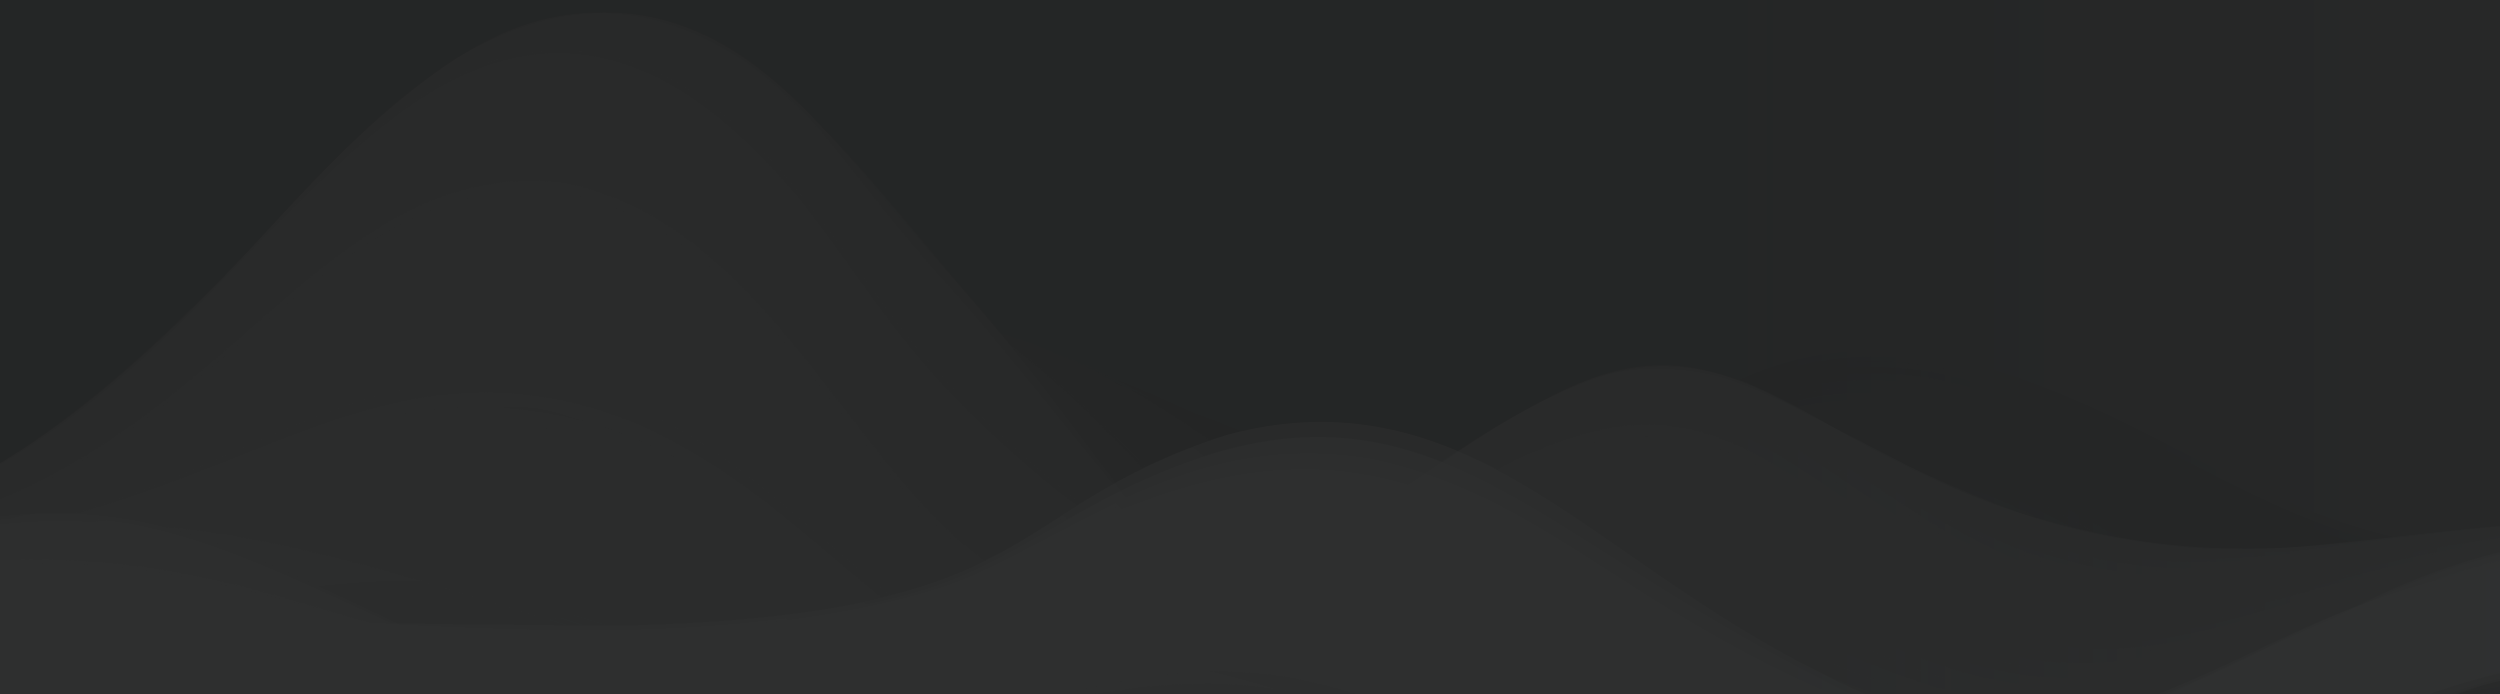 <svg width="850" height="236" viewBox="0 0 850 236" fill="none" xmlns="http://www.w3.org/2000/svg">
<g clip-path="url(#clip0_3849_10103)">
<path opacity="0.9" d="M881.875 -5.605H-5.903V261.075H881.875V-5.605Z" fill="url(#paint0_linear_3849_10103)"/>
<g opacity="0.5">
<path opacity="0.5" d="M-184.426 217.515C-102.271 219.327 -58.437 237.629 -0.106 237.18C35.493 236.065 47.464 229.882 114.467 211.043C164.853 197.025 188.251 192.948 224.058 184.493C322.54 160.563 315.468 129.712 383.468 150.958C443.499 171.195 486.513 201.633 552.842 170.245C602.585 144.633 622.619 114.36 717.235 160.669C753.389 178.682 777.313 192.458 811.88 200.11C844.9 206.359 859.799 201.591 901.549 203.173C952.815 205.881 971.633 216.082 1011.15 217.533" stroke="#303030" stroke-width="35" stroke-linecap="round" stroke-linejoin="round"/>
<path opacity="0.5" d="M-184.426 217.515C-126.408 218.908 -91.646 227.764 -44.95 233.445C41.774 243.08 46.827 221.51 184.208 190.287C310.256 162.15 292.524 153.117 328.673 143.677C369.833 136.196 402.322 161.412 453.221 178.54C561.596 212.235 570.262 125.741 657.457 140.326C705.636 150.444 739.73 179.944 791.964 197.556C827.741 208.583 843.708 205.544 881.633 204.435C947.089 203.173 965.216 215.84 1011.15 217.515" stroke="#313131" stroke-width="35" stroke-linecap="round" stroke-linejoin="round"/>
<path opacity="0.5" d="M-184.426 217.515C-127.435 219.002 -90.531 227.876 -44.95 232.714C42.713 241.05 50.764 217.439 184.208 187.03C230.692 176.575 255.041 172.445 288.811 157.825C310.35 148.025 313.603 145.116 328.673 141.488C395.374 130.868 451.45 212.453 537.897 182.039C583.277 163.837 601.369 130.03 662.445 143.299C708.912 155.294 742.015 183.608 791.97 200.329C827.617 211.185 843.678 207.851 881.639 206.058C945.743 203.656 966.592 215.893 1011.16 217.504" stroke="#323232" stroke-width="35" stroke-linecap="round" stroke-linejoin="round"/>
<path opacity="0.5" d="M-184.426 217.516C-127.996 219.126 -91.316 227.805 -44.95 231.988C42.866 238.874 53.845 213.964 179.226 184.83C224.601 174.487 246.896 171.224 278.853 159.3C300.215 150.828 303.055 147.931 318.709 142.096C386.727 121.54 441.445 210.105 527.933 188.039C578.773 172.44 593.147 135.393 652.481 143.329C698.771 151.695 731.679 180.145 782 199.721C817.151 212.412 833.785 211.338 871.669 208.412C944.864 203.072 963.221 215.799 1011.15 217.516" stroke="#333333" stroke-width="35" stroke-linecap="round" stroke-linejoin="round"/>
<path opacity="0.5" d="M-184.426 217.515C-129.406 219.285 -90.979 227.923 -44.95 231.251C43.917 236.561 58.562 209.161 179.226 181.059C224.436 170.787 246.181 168.191 278.853 156.651C300.027 148.698 303.244 145.748 318.709 140.367C386.727 121.617 441.239 213.114 527.933 190.653C578.697 174.805 592.999 137.234 652.481 145.701C700.624 154.828 734.742 185.939 786.982 204.541C820.463 215.445 836.866 213.657 871.669 210.323C944.35 203.709 963.038 215.852 1011.15 217.515" stroke="#353535" stroke-width="35" stroke-linecap="round" stroke-linejoin="round"/>
<path opacity="0.5" d="M-184.426 217.515C-129.324 219.456 -86.883 228.796 -39.968 230.725C46.242 233.05 68.248 202.37 184.208 176.156C228.367 166.421 250.024 164.232 283.835 152.261C306.083 143.866 308.515 141.205 323.685 137.423C390.841 126.39 445.872 219.28 532.915 191.703C581.27 173.779 596.93 137.057 657.463 149.075C705.654 160.799 740.138 192.606 791.97 209.173C825.338 218.731 841.465 215.545 876.657 211.71C944.74 204.765 962.938 215.916 1011.16 217.527" stroke="#363636" stroke-width="35" stroke-linecap="round" stroke-linejoin="round"/>
<path opacity="0.5" d="M-184.426 217.515C-130.445 219.598 -87.697 228.826 -39.968 229.905C47.069 230.548 72.185 197.656 184.208 172.392C225.716 163.33 246.335 161.56 278.853 151.406C300.882 144.072 303.214 141.582 318.709 136.963C385.534 122.071 438.411 215.114 522.945 197.219C576.4 182.941 588.655 143.258 647.494 149.659C695.489 157.329 729.79 189.189 781.994 208.878C812.512 219.445 829.647 219.574 861.682 215.474C948.317 204.081 951.404 215.598 1011.13 217.521" stroke="#373737" stroke-width="35" stroke-linecap="round" stroke-linejoin="round"/>
<path opacity="0.5" d="M-184.426 217.515C-128.421 219.875 -85.885 229.622 -34.98 229.015C48.238 226.619 81.671 190.794 189.184 167.56C231.011 158.875 250.426 157.648 283.835 147.246C306.596 139.659 308.686 137.246 323.685 134.296C390.711 126.956 445.66 225.421 532.915 196.865C580.987 178.457 596.606 140.727 657.463 153.902C703.977 166.073 737.068 196.582 786.988 213.621C820.173 223.834 836.719 221.291 871.675 216.07C942.981 205.704 961.875 215.981 1011.16 217.515" stroke="#383838" stroke-width="35" stroke-linecap="round" stroke-linejoin="round"/>
<path opacity="0.5" d="M-184.426 217.515C-130.918 219.952 -85.85 229.717 -34.98 228.1C49.707 223.94 84.487 186.098 189.184 163.684C227.452 155.872 246.819 154.781 278.853 146.19C301.473 139.7 303.208 137.5 318.709 133.694C386.591 122.26 440.548 225.144 527.933 201.072C578.897 184.115 592.444 144.639 652.481 155.253C698.854 165.707 731.862 196.464 782 214.949C812.582 225.221 829.866 224.796 861.688 219.622C946.215 205.527 949.167 215.669 1011.15 217.515" stroke="#3A3A3A" stroke-width="35" stroke-linecap="round" stroke-linejoin="round"/>
<path opacity="0.5" d="M-184.426 217.516C-128.905 220.306 -83.577 230.69 -30.004 226.885C52.322 219.48 93.423 178.646 194.202 158.504C231.135 151.495 250.791 150.834 283.865 142.444C306.886 136.154 308.804 133.936 323.714 131.942C390.776 128.909 445.17 231.652 532.944 201.833C580.975 182.794 596.376 144.692 657.493 159.035C705.724 172.54 740.273 205.828 791.999 220.985C825.208 229.475 841.966 225.079 876.687 218.861C942.095 207.562 963.269 216.17 1011.19 217.516" stroke="#3B3B3B" stroke-width="35" stroke-linecap="round" stroke-linejoin="round"/>
<path opacity="0.5" d="M-184.426 217.516C-132.747 220.365 -91.753 229.616 -39.968 226.737C46.213 220.377 90.395 177.23 184.208 156.356C223.633 148.096 242.162 148.686 278.853 141.223C301.963 136.16 303.332 134.231 318.709 131.517C385.357 124.927 437.65 227.044 522.945 207.421C576.153 192.081 588.265 150.987 647.494 159.507C695.507 168.894 729.796 202.299 781.994 220.831C812.783 230.696 830.196 229.634 861.682 223.522C944.108 207.149 947.573 215.852 1011.13 217.516" stroke="#3C3C3C" stroke-width="35" stroke-linecap="round" stroke-linejoin="round"/>
<path opacity="0.5" d="M-184.426 217.515C-120.139 221.368 -67.982 235.558 -0.106 219.356C63.644 202.795 106.929 170.433 179.226 153.276C215.605 145.211 233.78 145.471 268.889 140.385C314.701 133.216 318.963 124.455 348.577 135.01C405.131 158.846 449.615 223.168 517.951 211.12C582.073 195.992 593.566 134.243 682.343 173.743C744.458 203.108 780.005 240.738 851.718 227.557C882.412 221.427 900.77 215.952 936.405 214.648C967.932 214.017 977.689 216.737 1011.13 217.557" stroke="#3D3D3D" stroke-width="35" stroke-linecap="round" stroke-linejoin="round"/>
<path opacity="0.5" d="M-184.426 217.516C-133.851 220.79 -93.14 230.324 -39.968 225.215C12.65 219.12 47.476 200.813 99.521 177.425C201.586 131.995 217.152 148.922 308.745 130.727C381.91 118.59 430.313 229.546 517.969 213.58C571.684 200.6 582.746 160.533 637.53 163.283C683.241 168.215 716.627 199.119 767.048 221.103C846.045 253.24 859.509 210.483 971.284 215.633C991.354 216.719 991.702 217.061 1011.14 217.504" stroke="#3F3F3F" stroke-width="35" stroke-linecap="round" stroke-linejoin="round"/>
<path opacity="0.5" d="M-184.426 217.515C-136.277 220.873 -96.77 230.059 -44.95 225.062C6.995 219.02 45.717 199.432 94.533 176.357C203.339 125.529 222.818 144.066 303.763 130.172C353.848 122.083 370.464 151.53 433.282 193.815C457.749 209.539 481.041 221.097 512.969 217.02C567.995 206.654 579.033 165.578 632.53 165.477C678.147 168.168 711.367 198.665 762.049 221.893C843.808 257.122 857.951 213.167 966.285 215.722C988.084 216.477 986.655 217.002 1011.15 217.492" stroke="#404040" stroke-width="35" stroke-linecap="round" stroke-linejoin="round"/>
<path opacity="0.5" d="M-184.426 217.515C-138.385 221.002 -100.447 229.905 -49.926 225.103C34.065 215.386 89.262 167.283 164.274 144.308C218.367 128.892 247.84 135.594 298.787 129.558C315.999 127.369 322.87 126.443 338.631 131.358C394.967 153.371 439.019 225.333 508.005 220.141C563.591 212.548 575.887 170.829 627.566 167.885C674.788 168.203 709.461 200.789 762.066 224.525C843.59 259.057 858.612 214.601 966.303 216.005C987.074 216.512 986.732 217.049 1011.16 217.515" stroke="#414141" stroke-width="35" stroke-linecap="round" stroke-linejoin="round"/>
<path opacity="0.5" d="M-184.426 217.515C-83.489 225.74 -53.385 243.115 64.671 185.03C104.373 165.153 128.214 151.3 164.298 139.942C219.454 123.847 247.875 132.272 303.787 127.641C354.686 123.859 369.673 154.846 433.305 198.984C457.43 214.914 480.722 226.572 512.993 221.87C567.918 210.494 578.98 169.507 632.554 170.327C679.988 173.932 714.531 207.356 767.054 229.227C845.715 259.517 861.251 214.807 971.29 216.359C991.047 216.837 988.408 217.126 1011.15 217.539" stroke="#424242" stroke-width="35" stroke-linecap="round" stroke-linejoin="round"/>
<path opacity="0.5" d="M-184.426 217.516C-127.335 222.507 -78.672 236.484 -10.082 214.843C100.336 177.673 128.179 123.257 248.967 125.835C323.762 127.759 319.73 122.885 343.619 134.019C399.76 164.209 443.895 234.991 512.987 224.289C578.962 210.04 588.224 148.438 672.397 183.136C732.535 209.84 773.264 252.52 841.772 239.068C871.876 232.248 891.945 223.303 931.441 218.46C962.295 215.244 976.662 216.985 1011.13 217.516" stroke="#444444" stroke-width="35" stroke-linecap="round" stroke-linejoin="round"/>
<path opacity="0.5" d="M-184.426 217.515C-139.848 221.675 -104.296 230.749 -54.913 224.519C28.806 212.028 95.979 153.872 164.274 131.204C215.091 115.699 246.016 123.422 293.799 125.003C314.606 125.34 318.709 124.573 333.655 129.723C389.967 153.913 433.412 230.731 503.023 228.035C558.173 222.442 573.266 179.986 622.584 175.165C667.699 173.755 701.049 203.314 752.103 227.976C839.853 268.226 855.348 220.436 961.332 216.943C980.363 216.583 983.662 217.138 1011.15 217.533" stroke="#454545" stroke-width="35" stroke-linecap="round" stroke-linejoin="round"/>
<path opacity="0.5" d="M-184.426 217.515C-139.896 221.935 -104.479 231.28 -54.896 224.2C28.611 210.264 96.871 149.86 164.274 126.85C211.32 112.136 240.308 118.272 288.823 122.927C311.655 124.744 313.721 123.399 328.685 127.859C384.631 149.418 428.182 229.652 498.053 230.743C556.166 227.964 571.401 182.033 622.601 177.443C667.693 176.398 701.061 206.123 752.12 230.466C839.481 269.925 855.927 221.793 961.35 217.244C978.876 216.743 981.473 217.12 1011.16 217.504" stroke="#474747" stroke-width="35" stroke-linecap="round" stroke-linejoin="round"/>
<path opacity="0.5" d="M-184.426 217.515C-78.861 228.655 -56.767 242 64.671 174.569C156.524 122.407 175.543 103.25 278.853 119.634C337.362 128.732 322.28 114.283 408.378 189.697C520.82 285.867 549.667 194.907 612.614 180.764C659.01 173.684 693.352 203.727 747.115 230.118C837.386 272.38 852.875 224.595 956.345 217.728C975.18 216.772 981.378 217.138 1011.14 217.498" stroke="#484848" stroke-width="35" stroke-linecap="round" stroke-linejoin="round"/>
<path opacity="0.5" d="M-184.426 217.515C-139.465 222.53 -104.585 232.33 -54.913 223.746C26.545 207.503 103.139 140.556 164.274 118.289C210.948 102.778 240.922 109.941 288.823 119.333C311.478 123.41 313.615 122.207 328.685 128.024C386.178 155.04 430.354 240.455 503.035 235.227C560.109 227.481 574.087 182.227 627.583 181.685C674.682 184.145 709.337 217.209 762.084 238.602C843.879 269.282 861.387 220.613 971.308 217.362C983.155 217.161 983.604 217.232 1011.16 217.515" stroke="#494949" stroke-width="35" stroke-linecap="round" stroke-linejoin="round"/>
<path opacity="0.5" d="M-184.426 217.515C-89.775 228.666 -62.729 246.425 69.623 166.775C132.435 128.331 169.823 96.453 243.98 107.551C263.677 110.867 270.678 113.062 288.811 117.528C313.367 123.18 316.643 121.935 333.672 130.65C389.194 163.542 432.886 243.481 503.041 237.581C573.603 227.138 581.512 159.642 667.433 193.331C701.634 207.869 721.331 223.286 757.102 238.49C828.632 266.851 849.776 236.472 926.477 222.011C958.511 216.566 978.037 217.226 1011.16 217.498" stroke="#4A4A4A" stroke-width="35" stroke-linecap="round" stroke-linejoin="round"/>
<path opacity="0.5" d="M-184.426 217.515C-140.746 222.932 -107.619 232.602 -59.878 224.3C32.572 205.532 108.298 124.708 179.226 105.02C229.4 93.008 261.623 109.227 308.745 120.921C383.752 141.394 427.414 262.408 517.969 236.59C572.209 217.905 583.832 177.431 642.517 187.821C688.311 198.264 721.969 229.581 772.036 245.729C847.757 267.471 868.724 219.527 981.26 217.409C990.64 217.327 990.905 217.344 1011.15 217.474" stroke="#4C4C4C" stroke-width="35" stroke-linecap="round" stroke-linejoin="round"/>
<path opacity="0.5" d="M-184.426 217.516C-90.342 229.729 -60.574 249.181 84.569 152.114C147.924 109.451 183.358 83.438 258.925 104.029C277.425 109.475 280.223 111.38 298.787 117.151C320.704 123.641 326.406 125.517 343.618 138.296C401.761 185.101 444.556 260.515 517.969 238.679C580.438 216.389 590.307 162.775 677.379 202.217C711.444 218.454 733.155 233.947 767.048 245.688C834.859 266.893 855.466 234.643 936.423 221.203C964.756 217.02 982.317 217.374 1011.15 217.516" stroke="#4D4D4D" stroke-width="35" stroke-linecap="round" stroke-linejoin="round"/>
<path opacity="0.5" d="M-184.426 217.516C-129.406 224.95 -86.44 239.847 -20.04 210.725C83.524 162.699 117.005 114.879 179.226 96.625C229.748 83.963 265.112 103.823 298.787 115.929C320.509 123.399 326.241 125.458 343.619 139.04C399.907 186.44 442.118 259.777 512.987 242.071C566.507 225.439 578.791 186.399 632.548 190.228C677.916 196.034 711.338 226.283 762.066 244.892C841.949 271.713 861.823 225.162 966.303 218.159C983.202 217.274 992.033 217.433 1011.16 217.516" stroke="#4E4E4E" stroke-width="35" stroke-linecap="round" stroke-linejoin="round"/>
<path opacity="0.5" d="M-184.426 217.515C-129.43 225.227 -86.552 240.36 -20.04 210.058C81.405 161.265 115.334 114.478 174.238 94.052C222.535 79.461 253.867 95.539 293.799 112.69C315.504 121.54 320.84 122.266 338.631 135.7C394.754 181.72 436.912 259.565 508.005 245.298C562.151 231.026 575.155 190.954 627.566 191.673C674.463 195.107 709.266 227.032 762.066 245.835C841.754 271.754 861.953 225.569 966.303 218.259C982.83 217.338 991.891 217.439 1011.16 217.527" stroke="#4F4F4F" stroke-width="35" stroke-linecap="round" stroke-linejoin="round"/>
<path opacity="0.5" d="M-184.426 217.515C-128.468 225.657 -86.44 240.779 -20.04 209.397C87.113 155.978 118.965 107.209 179.226 88.447C230.87 74.812 266.28 98.601 298.787 113.463C320.716 123.086 326.235 125.558 343.619 140.491C401.572 193.626 443.966 269.152 517.969 244.178C570.899 223.256 584.139 184.729 642.517 195.355C689.976 206.27 724.909 238.083 777.018 250.927C855.484 267.447 862.532 216.843 1011.15 217.492" stroke="#515151" stroke-width="35" stroke-linecap="round" stroke-linejoin="round"/>
<path opacity="0.5" d="M-184.426 217.516C-117.524 227.605 -83.489 239.806 -20.04 208.736C84.091 155.005 113.227 110.991 169.262 87.822C221.283 68.659 254.611 89.055 293.811 109.74C315.031 120.484 318.012 120.697 333.666 132.62C389.743 179.502 431.694 262.037 503.035 250.373C558.314 237.758 573.449 194.193 627.583 195.237C674.381 198.854 709.237 230 762.084 247.688C842.881 272.238 862.927 224.784 971.308 218.106C986.915 217.356 995.51 217.451 1011.16 217.516" stroke="#525252" stroke-width="35" stroke-linecap="round" stroke-linejoin="round"/>
<path opacity="0.5" d="M-184.426 217.515C-117.27 227.935 -83.448 240.16 -20.04 208.134C87.019 151.223 113.481 107.834 169.262 84.034C221.945 64.027 255.52 86.276 293.811 108.301C315.061 120.036 317.971 120.325 333.666 132.921C390.097 182.31 431.493 264.91 503.023 252.255C556.927 239.222 574.382 195.744 627.572 196.854C672.58 200.394 705.99 228.714 757.09 246.691C840.089 273.554 860.23 226.731 966.314 218.459C983.851 217.344 993.467 217.439 1011.18 217.515" stroke="#535353" stroke-width="35" stroke-linecap="round" stroke-linejoin="round"/>
<path opacity="0.5" d="M-184.426 217.516C-115.694 228.377 -82.792 240.095 -20.04 207.68C128.834 126.785 156.341 41.778 253.949 83.621C272.838 92.565 277.295 97.055 298.811 109.87C318.378 121.174 322.906 123.328 338.654 137.665C396.047 193.314 438.364 274.61 513.011 250.945C577.481 226.69 586.417 173.561 677.403 211.521C711.875 226.56 733.361 240.13 767.048 249.665C852.143 270.958 860.82 216.672 1011.15 217.516" stroke="#545454" stroke-width="35" stroke-linecap="round" stroke-linejoin="round"/>
<path opacity="0.5" d="M-184.426 217.516C-126.437 226.849 -85.944 242.024 -20.04 207.22C91.003 145.583 113.924 102.489 169.262 77.29C223.568 55.248 257.863 81.715 293.811 105.522C314.618 118.791 317.711 119.363 333.655 133.34C391.85 188.405 433.323 273.996 508.005 253.978C560.764 236.59 574.653 198.358 627.566 199.379C672.498 202.73 705.854 229.876 757.084 246.715C850.053 274.698 855.572 216.436 1011.15 217.516" stroke="#565656" stroke-width="35" stroke-linecap="round" stroke-linejoin="round"/>
<path opacity="0.5" d="M-184.426 217.516C-116.125 228.726 -82.816 240.632 -20.04 206.76C93.057 142.639 114.077 99.852 169.262 73.874C223.096 51.33 256.547 77.786 293.811 104.094C314.6 118.254 317.646 118.915 333.666 133.559C390.463 189.337 431.198 272.409 503.035 256.869C555.528 242.119 571.23 202.589 622.596 200.565C667.226 201.397 700.565 227.522 752.114 245.163C849.15 275.937 852.627 216.218 1011.16 217.533" stroke="#575757" stroke-width="35" stroke-linecap="round" stroke-linejoin="round"/>
<path opacity="0.5" d="M-184.426 217.515C-123.433 227.687 -83.76 243.18 -15.058 203.414C104.792 130.797 115.069 96.76 169.262 70.481C224.595 46.598 258.985 76.564 293.811 102.69C314.724 117.87 317.522 118.419 333.666 133.771C390.522 191.644 431.062 274.916 503.035 258.379C556.614 242.62 572.688 200.925 627.583 201.904C672.397 205.084 705.784 231.068 757.102 246.744C849.587 272.486 857.774 215.84 1011.16 217.521" stroke="#585858" stroke-width="35" stroke-linecap="round" stroke-linejoin="round"/>
<path opacity="0.5" d="M-184.426 217.515C-123.132 227.834 -83.642 243.304 -15.058 202.96C106.746 127.924 114.939 94.495 169.262 67.343C222.104 43.837 253.825 69.703 293.811 101.327C314.282 117.003 317.546 118.024 333.666 133.906C391.354 194.558 432.957 281.135 508.005 258.131C561.065 238.614 575.934 199.408 632.554 203.261C677.574 208.536 710.942 234.1 762.072 247.765C850.508 268.898 861.086 215.551 1011.17 217.492" stroke="#595959" stroke-width="35" stroke-linecap="round" stroke-linejoin="round"/>
<path opacity="0.5" d="M-184.426 217.515C-122.837 227.846 -83.4 243.204 -15.058 202.582C101.487 130.107 112.236 96.86 164.274 67.225C216.219 40.521 248.784 62.133 288.823 95.922C310.829 114.077 312.222 113.268 328.685 128.844C386.85 187.844 427.881 279.489 503.035 260.456C555.977 243.641 572.304 202.836 627.583 203.58C672.315 206.471 705.648 231.109 757.102 245.629C849.74 269.376 857.485 215.043 1011.16 217.515" stroke="#5B5B5B" stroke-width="35" stroke-linecap="round" stroke-linejoin="round"/>
<path opacity="0.5" d="M-184.426 217.515C-122.128 227.923 -83.07 243.033 -15.058 202.211C107.891 125.027 114.744 90.801 169.262 61.98C223.621 36.362 255.632 65.944 293.811 98.743C314.282 115.823 317.363 116.879 333.666 133.901C391.23 197.65 432.674 284.38 508.005 259.6C560.593 239.145 575.373 201.049 632.554 204.5C677.462 209.309 710.836 233.41 762.072 246.007C850.561 265.353 860.802 214.601 1011.17 217.498" stroke="#5C5C5C" stroke-width="35" stroke-linecap="round" stroke-linejoin="round"/>
<path opacity="0.5" d="M-184.426 217.516C-121.939 227.911 -82.898 242.962 -15.058 201.845C107.986 123.853 115.205 88.659 169.262 59.295C224.459 32.556 256.694 64.281 293.811 97.451C314.235 115.192 317.322 116.331 333.666 133.895C391.006 198.995 430.738 281.985 503.035 262.055C556.75 243.812 573.154 201.774 632.56 205.137C679.079 209.857 714.018 235.127 767.06 246.184C851.204 261.4 864.456 214.223 1011.16 217.516" stroke="#5E5E5E" stroke-width="35" stroke-linecap="round" stroke-linejoin="round"/>
<path opacity="0.5" d="M-184.426 217.515C-121.509 227.941 -82.656 242.826 -15.058 201.479C111.681 120.36 118.351 81.945 174.238 54.139C232.392 28.963 265.832 70.906 298.787 100.66C388.344 179.608 421.335 291.46 508.005 261.105C559.43 240.012 575.297 202.742 632.554 205.757C679.044 210.258 713.729 234.667 767.054 245.251C851.228 259.671 864.314 213.739 1011.15 217.521" stroke="#5F5F5F" stroke-width="35" stroke-linecap="round" stroke-linejoin="round"/>
<path opacity="0.5" d="M-184.426 217.516C-108.145 229.994 -77.917 239.823 -15.058 201.119C-4.651 194.423 56.897 152.291 79.593 131.771C141.507 74.116 183.765 15.169 253.949 59.307C271.693 71.856 275.199 77.597 298.811 99.616C389.855 182.658 422.928 297.219 512.987 259.411C574.27 230.33 584.487 186.293 677.379 216.023C713.268 228.023 736.649 239.163 772.03 244.933C853.016 255.883 865.796 213.244 1011.15 217.539" stroke="#606060" stroke-width="35" stroke-linecap="round" stroke-linejoin="round"/>
<path opacity="0.5" d="M-184.426 217.515C-108.245 229.604 -77.869 239.469 -15.058 200.777C6.629 186.8 3.371 187.744 44.725 159.3C126.095 101.846 172.645 -1.628 258.925 60.935C276.421 75.036 278.11 79.337 303.787 103.344C363.942 158.94 386.219 218.194 438.287 254.013C507.521 296.333 544.956 224.253 602.68 208.388C631.408 202.252 655.067 208.388 682.367 217.191C760.98 243.422 782.124 255.252 861.705 233.929C918.018 219.014 949.958 215.409 1011.15 217.515" stroke="#626262" stroke-width="35" stroke-linecap="round" stroke-linejoin="round"/>
<path opacity="0.5" d="M-184.426 217.515C-122.961 226.955 -83.855 240.974 -20.04 203.515C101.363 128.667 112.743 83.851 169.262 50.221C226.059 20.013 258.182 56.935 293.811 92.866C313.591 112.301 317.198 114.318 333.666 133.523C391.425 204.187 432.143 289.755 508.017 261.11C558.592 239.074 574.577 203.509 632.565 205.969C678.837 209.828 713.605 231.929 767.066 241.062C851.316 253.399 862.756 211.68 1011.16 217.515" stroke="#636363" stroke-width="35" stroke-linecap="round" stroke-linejoin="round"/>
<path opacity="0.5" d="M-184.426 217.515C-121.975 226.826 -83.459 240.431 -20.04 203.178C100.117 129.033 113.54 82.04 169.262 48.239C226.602 17.11 258.802 55.649 293.811 91.822C313.662 111.805 317.139 113.782 333.666 133.37C391.407 205.061 432.036 290.28 508.005 260.916C558.255 238.614 574.305 203.609 632.554 205.904C678.631 209.539 713.723 230.908 767.054 239.534C851.198 251.181 861.971 210.89 1011.15 217.504" stroke="#646464" stroke-width="35" stroke-linecap="round" stroke-linejoin="round"/>
<path opacity="0.5" d="M-184.426 217.515C-121.408 226.601 -83.135 239.935 -20.04 202.836C100.855 128.195 106.404 88.789 164.274 49.336C220.351 14.644 253.406 47.271 288.823 85.497C310.014 107.917 311.761 107.823 328.684 127.21C386.266 196.559 425.537 283.743 498.053 264.35C551.42 246.579 566.643 205.987 627.577 205.651C673.46 207.303 708.204 227.852 762.078 237.269C850.372 250.791 858.223 209.987 1011.18 217.515" stroke="#656565" stroke-width="35" stroke-linecap="round" stroke-linejoin="round"/>
<path opacity="0.5" d="M-184.426 217.515C-121.007 226.253 -82.851 239.304 -20.04 202.459C-1.906 191.278 52.086 153.123 69.653 137.635C134.583 77.786 175.047 6.16 243.98 43.135C262.013 54.233 269.013 62.711 288.811 84.529C308.987 106.294 312.163 107.823 328.673 127.009C385.965 196.848 425.372 283.884 498.041 263.807C549.277 246.307 565.333 208.187 622.59 205.35C667.451 205.084 704.473 225.079 757.09 234.85C849.091 250.119 854.563 208.943 1011.15 217.515" stroke="#676767" stroke-width="35" stroke-linecap="round" stroke-linejoin="round"/>
<path opacity="0.5" d="M-184.426 217.515C-131.744 224.306 -100.536 233.316 -54.913 218.577C-20.193 206.028 -0.809 189.077 39.738 160.669C125.475 100.241 169.711 -11.611 253.949 48.445C271.215 62.422 274.698 68.93 298.811 94.636C377.624 176.965 406.991 260.515 473.137 266.126C522.833 266.426 550.847 222.383 597.686 208.146C665.757 191.384 722.01 242.278 811.892 235.611C865.684 230.301 891.579 210.182 1011.16 217.515" stroke="#686868" stroke-width="35" stroke-linecap="round" stroke-linejoin="round"/>
<path opacity="0.5" d="M-184.426 217.515C-131.467 223.87 -100.347 232.613 -54.913 218.029C-20.223 205.568 -0.549 188.576 39.738 160.321C124.956 100.035 169.858 -13.753 253.949 47.2C271.103 61.325 274.993 68.363 298.811 94.129C378.598 178.67 409.612 265.453 478.125 265.128C527.555 261.116 553.456 217.745 602.674 206.046C669.694 193.697 722.866 240.171 811.898 233.675C867.307 228.365 889.95 209.279 1011.16 217.515" stroke="#696969" stroke-width="35" stroke-linecap="round" stroke-linejoin="round"/>
<path opacity="0.5" d="M-184.426 217.516C-131.13 223.416 -100.093 231.888 -54.913 217.48C-20.347 205.149 -0.679 188.37 39.738 159.967C124.673 99.71 170 -15.93 253.949 45.944C271.138 60.334 274.456 66.883 298.811 93.604C378.894 179.638 409.783 265.158 478.143 264.114C527.278 259.624 553.628 216.43 602.691 205.19C669.334 193.39 722.412 238.16 811.915 231.74C867.089 226.566 889.519 208.447 1011.18 217.516" stroke="#6A6A6A" stroke-width="35" stroke-linecap="round" stroke-linejoin="round"/>
<path opacity="0.5" d="M-184.426 217.515C-130.558 223.026 -99.863 231.168 -54.913 216.925C-20.595 204.766 -1.287 188.493 39.738 159.613C124.448 99.268 170.083 -18.083 253.949 44.687C271.068 59.242 274.721 66.287 298.811 93.067C377.843 179.224 410.096 264.863 478.125 263.075C529.332 257.866 553.244 212.695 607.644 203.485C635.977 200.022 659.99 205.503 687.331 212.335C863.057 257.399 813.922 201.526 1011.13 217.527" stroke="#6C6C6C" stroke-width="35" stroke-linecap="round" stroke-linejoin="round"/>
<path opacity="0.5" d="M-184.426 217.516C-130.18 222.507 -99.68 230.366 -54.913 216.288C-22.613 204.937 -4.214 190.665 44.725 155.683C83.684 126.862 101.292 99.439 139.365 62.021C221.738 -15.452 256.104 45.831 303.763 98.33C376.473 177.39 411.642 269.135 483.101 261.034C534.733 251.452 555.05 208.27 612.62 201.745C643.568 199.58 668.802 206.589 707.271 216.141C849.64 250.845 823.697 201.09 1011.15 217.51" stroke="#6D6D6D" stroke-width="35" stroke-linecap="round" stroke-linejoin="round"/>
<path opacity="0.5" d="M-184.426 217.516C-127.966 222.011 -96.676 230.065 -49.926 213.793C-5.655 196.683 56.242 149.742 89.557 114.478C126.438 74.612 150.356 44.085 184.208 29.282C241.725 8.726 272.478 63.307 318.709 114.968C365.866 169.625 396.738 233.434 448.228 255.24C479.093 265.807 501.418 255.901 527.915 239.67C572.186 211.403 589.044 192.771 652.464 202.5C699.479 210.648 733.031 225.115 786.964 226.69C860.661 227.38 865.902 203.804 1011.13 217.504" stroke="#6E6E6E" stroke-width="35" stroke-linecap="round" stroke-linejoin="round"/>
<path opacity="0.5" d="M-184.426 217.521C-113.894 222.241 -76.742 234.071 -10.082 192.989C52.133 153.117 69.063 136.137 94.533 108.46C125.877 73.833 153.945 39.176 189.184 26.657C241.211 12.573 268.352 56.746 323.685 120.997C369.727 176.457 401.448 238.466 453.209 255.252C484.772 262.957 507.834 250.025 532.897 234.012C575.114 206.37 593.07 190.889 657.446 202.152C704.473 211.132 738.178 224.448 791.952 224.814C863.376 223.964 867.962 202.984 1011.14 217.486" stroke="#6F6F6F" stroke-width="35" stroke-linecap="round" stroke-linejoin="round"/>
<path opacity="0.5" d="M-184.426 217.521C-127.647 220.637 -96.558 228.206 -49.926 212.3C-4.722 195.225 55.026 150.155 89.557 113.28C125.936 73.585 150.356 42.303 184.208 27.594C240.285 7.806 270.235 61.124 303.763 98.872C393.261 197.839 423.82 295.867 522.951 237.77C567.576 210.312 583.218 190.246 647.499 199.243C693.541 206.595 727.612 220.613 782 222.761C862.13 224.531 856.594 201.001 1011.15 217.451" stroke="#717171" stroke-width="35" stroke-linecap="round" stroke-linejoin="round"/>
<path opacity="0.5" d="M-184.426 217.527C-129.678 219.846 -99.426 226.731 -54.913 213.238C-6.28 196.812 54.424 149.618 84.569 118C121.444 78.399 145.096 46.339 179.226 28.863C235.94 4.331 266.552 55.903 298.787 93.368C393.367 200.6 424.705 289.938 517.969 238.26C565.091 210.53 579.488 188.222 647.494 198.022C693.866 205.556 727.181 218.967 781.994 220.902C863.388 222.418 854.952 199.762 1011.15 217.486" stroke="#727272" stroke-width="35" stroke-linecap="round" stroke-linejoin="round"/>
<path opacity="0.5" d="M-184.426 217.521C-127.329 219.244 -96.369 226.271 -49.926 210.754C-4.037 193.786 54.14 149.435 84.569 117.41C121.91 77.166 145.173 45.53 179.226 28.232C237.717 3.198 268.405 59.242 303.775 99.539C392.429 198.494 423.288 291.46 522.951 232.46C567.812 204.73 583.071 185.797 652.475 197.503C697.661 205.804 732.576 218.4 786.976 219.209C865.182 219.108 857.809 199.113 1011.15 217.468" stroke="#737373" stroke-width="35" stroke-linecap="round" stroke-linejoin="round"/>
<path opacity="0.5" d="M-184.426 217.515C-126.673 218.566 -96.02 225.109 -49.926 209.875C-5.525 193.65 52.057 150.155 79.593 122.048C118.239 81.267 140.055 50.15 174.238 30.379C233.408 0.785 264.663 54.728 298.787 94.813C393.444 203.06 424.77 281.306 512.987 234.873C561.472 207.562 573.514 185.773 637.536 193.662C684.114 200.388 719.077 214.902 777.018 217.392C863.464 219.716 848.294 196.895 1011.15 217.462" stroke="#757575" stroke-width="35" stroke-linecap="round" stroke-linejoin="round"/>
<path opacity="0.5" d="M-184.426 217.504C-126.178 217.875 -95.713 223.994 -49.926 209.002C-5.064 192.806 51.396 150.32 79.593 121.452C117.92 80.925 140.02 49.56 174.238 29.99C232.995 1.08 263.896 54.593 298.787 95.763C391.402 202.016 424.516 278.728 512.987 231.557C561.939 203.751 573.195 183.236 637.536 192.063C682.656 199.143 716.113 212.63 772.036 215.61C863.683 219.079 842.557 194.96 1011.15 217.451" stroke="#767676" stroke-width="35" stroke-linecap="round" stroke-linejoin="round"/>
<path opacity="0.5" d="M-184.426 217.492C-127.252 217.167 -98.281 222.371 -54.913 209.739C-7.691 194.482 50.085 149.424 69.635 130.909C132.972 68.263 175.1 -10.101 243.98 35.613C261.381 48.776 266.758 57.035 288.811 84.707C312.257 113.363 312.611 110.82 338.631 142.816C374.673 187.927 398.467 219.687 433.264 236.779C463.433 249.328 485.309 243.163 512.951 228.236C561.555 200.4 572.752 180.664 637.5 190.476C682.839 198.187 715.73 211.338 772.001 214.046C864.609 217.126 841.984 193.668 1011.12 217.456" stroke="#777777" stroke-width="35" stroke-linecap="round" stroke-linejoin="round"/>
<path opacity="0.5" d="M-184.426 217.486C-124.165 216.43 -94.822 221.616 -49.926 207.249C-5.123 191.473 48.745 150.202 69.653 130.343C133.196 67.26 175.13 -10.62 243.98 35.99C261.387 49.389 266.646 57.631 288.811 85.609C308.243 109.48 312.222 112.005 333.672 137.529C368.782 180.204 392.7 213.639 428.317 232.66C457.831 246.289 479.495 242.165 508.005 227.64C559.589 199.467 569.105 177.531 637.53 188.871C682.32 197.066 715.665 210.034 772.03 212.471C867.283 215.185 840.337 192.127 1011.15 217.438" stroke="#797979" stroke-width="35" stroke-linecap="round" stroke-linejoin="round"/>
<path opacity="0.5" d="M-184.426 217.474C-123.451 215.704 -94.486 220.424 -49.926 206.382C-4.61 190.623 48.137 150.309 69.653 129.8C133.084 66.723 175.059 -10.897 243.98 36.745C261.481 50.475 266.735 58.87 288.811 86.895C308.125 110.725 311.177 112.23 333.672 138.686C386.738 202.276 427.102 262.987 503.041 226.714C554.832 199.88 564.17 176.564 627.589 185.549C672.545 192.924 704.497 206.789 762.09 210.666C844.688 214.978 856.818 194.075 971.314 211.22C984.837 213.291 988.839 213.987 1011.17 217.415" stroke="#7A7A7A" stroke-width="35" stroke-linecap="round" stroke-linejoin="round"/>
<path opacity="0.5" d="M-184.426 217.462C-120.417 215.008 -90.655 219.48 -44.95 203.804C-1.216 187.455 48.468 150.374 74.611 124.343C110.524 87.32 131.355 57.313 164.274 34.852C222.641 -0.684 254.54 44.929 288.823 88.654C307.712 112.065 310.327 113.156 333.684 140.22C369.921 183.077 393.621 213.102 428.329 229.192C458.434 240.992 480.309 235.044 508.017 220.401C559.749 191.39 568.225 172.729 632.565 184.7C677.202 193.786 709.921 207.185 767.066 209.863C803.498 211.043 825.634 207.615 856.735 204.807C917.062 199.904 951.675 208.011 1011.16 217.415" stroke="#7B7B7B" stroke-width="35" stroke-linecap="round" stroke-linejoin="round"/>
<path opacity="0.5" d="M-184.426 217.451C-117.329 214.135 -87.32 218.583 -39.968 201.125C76.795 154.474 105.996 69.62 169.262 31.86C228.55 1.009 260.755 55.543 293.811 96.618C314.358 121.281 301.555 104.566 353.594 164.828C373.971 188.039 399.264 217.114 433.282 229.215C464.153 237.994 486.466 228.92 512.969 213.846C563.733 183.756 572.251 168.652 642.494 185.343C686.57 196.275 717.872 207.485 772.013 208.943C808.876 209.421 830.627 205.662 861.682 203.285C919.529 199.485 954.037 208.075 1011.13 217.445" stroke="#7C7C7C" stroke-width="35" stroke-linecap="round" stroke-linejoin="round"/>
<path opacity="0.5" d="M-184.426 217.439C-117.4 213.379 -89.569 217.043 -44.95 202.099C68.738 160.787 103.157 75.078 164.274 34.81C222.582 0.755 254.634 48.144 288.823 92.17C308.178 116.36 303.834 109.374 348.606 160.268C369.361 183.573 394.648 212.595 428.294 225.687C458.988 235.469 481.177 227.634 507.981 212.937C560.516 182.694 568.119 166.551 632.53 181.366C677.338 192.352 709.573 205.68 767.031 207.739C805.334 208.565 829.152 204.5 861.682 202.164C920.119 198.624 953.517 207.662 1011.13 217.409" stroke="#7E7E7E" stroke-width="35" stroke-linecap="round" stroke-linejoin="round"/>
<path opacity="0.5" d="M-184.426 217.427C-115.871 212.512 -89.043 215.828 -44.95 201.273C68.88 160.48 102.809 74.552 164.274 34.775C221.974 1.77 253.82 48.593 288.811 93.91C305.664 115.05 302.624 110.33 348.595 161.43C369.254 184.062 394.459 212.046 428.282 223.917C459.089 232.608 481.354 224.041 507.97 209.167C560.705 178.398 568.119 163.418 632.518 179.667C677.214 191.544 709.396 204.895 767.019 206.642C876.279 208.412 827.516 185.278 1011.12 217.368" stroke="#7F7F7F" stroke-width="35" stroke-linecap="round" stroke-linejoin="round"/>
<path opacity="0.5" d="M-184.426 217.421C-114.838 211.728 -86.045 215.032 -39.968 198.753C79.133 153.259 108.694 61.283 174.238 29.825C233.118 6.484 264.881 67.325 298.787 108.324C402.634 229.009 435.69 249.57 517.969 199.544C567.924 168.51 575.993 160.929 647.494 182.635C766.671 219.215 791.273 202.86 871.663 199.638C925.066 198.24 956.84 207.615 1011.15 217.386" stroke="#808080" stroke-width="35" stroke-linecap="round" stroke-linejoin="round"/>
<path opacity="0.5" d="M-184.426 217.415C-114.254 211.037 -88.424 213.775 -44.95 199.839C73.95 158.492 104.225 68.01 169.262 32.751C228.154 5.452 260.879 63.254 293.811 104.784C312.788 127.794 350.725 166.911 358.57 174.823C420.561 235.457 455.411 234.23 517.969 195.88C566.749 165.519 575.397 158.575 642.517 180.074C691.387 196.004 721.42 205.999 777.018 205.444C815.534 204.565 836.725 200.288 871.669 198.954C925.384 197.633 956.994 207.432 1011.15 217.403" stroke="#818181" stroke-width="35" stroke-linecap="round" stroke-linejoin="round"/>
<path opacity="0.5" d="M-184.426 217.409C-114.006 210.365 -88.176 212.819 -44.95 199.16C73.968 158.45 104.102 67.591 169.262 33.294C228.243 6.921 261.21 66.033 293.811 107.274C308.125 124.643 324.541 141.842 348.606 166.421C417.545 235.28 453.274 230.448 508.017 198.281C561.573 165.831 568.662 154.692 632.565 175.602C679.245 191.331 709.845 204.317 767.066 205.001C805.641 204.901 830.415 200.205 866.699 198.399C923.366 196.311 954.822 206.742 1011.16 217.368" stroke="#838383" stroke-width="35" stroke-linecap="round" stroke-linejoin="round"/>
<path opacity="0.5" d="M-184.426 217.409C-85.218 206.612 -15.017 216.613 84.569 111.209C117.625 75.703 144.429 41.985 179.226 29.954C237.374 14.921 269.12 81.338 303.775 121.587C397.688 225.846 432.833 240.767 512.999 191.609C567.895 157.353 571.047 151.695 652.487 181.579C751.843 217.663 785.43 201.58 866.693 197.668C923.69 195.668 954.397 206.406 1011.16 217.35" stroke="#848484" stroke-width="35" stroke-linecap="round" stroke-linejoin="round"/>
<path opacity="0.5" d="M-184.426 217.403C-107.962 208.371 -81.086 210.866 -34.98 194.393C79.534 150.238 109.485 59.183 174.238 32.338C230.799 13.724 263.199 73.29 293.799 112.254C307.718 129.198 316.466 138.007 333.655 155.324C385.05 206.595 423.105 237.281 493.065 199.851C555.534 164.593 559.507 148.149 617.614 167.56C662.239 183.319 693.571 200.96 752.114 203.898C788.281 205.078 813.114 200.842 851.747 197.863C919.128 193.237 948.104 204.943 1011.16 217.392" stroke="#858585" stroke-width="35" stroke-linecap="round" stroke-linejoin="round"/>
<path opacity="0.5" d="M-184.426 217.403C-86.24 205.013 -15.819 214.323 79.593 116.206C115.789 78.081 137.499 50.433 169.262 35.211C225.516 12.821 258.861 68.841 288.811 108.613C312.086 138.32 364.886 195.561 408.378 211.108C439.208 220.212 461.414 213.385 488.065 199.526C552.89 163.79 556.29 144.019 617.584 166.238C661.33 182.888 691.369 200.104 747.103 203.662C825.799 207.173 856.239 183.702 961.315 206.488C982.854 211.261 990.775 213.303 1011.13 217.386" stroke="#868686" stroke-width="35" stroke-linecap="round" stroke-linejoin="round"/>
<path opacity="0.5" d="M-184.426 217.415C-94.249 205.468 -57.812 210.182 4.87 175.018C120.759 107.168 160.32 -34.043 253.967 65.791C283.558 100.235 281.639 110.041 333.655 160.279C387.151 211.114 424.363 232.967 493.065 194.045C536.834 168.174 552.353 152.267 582.728 155.023C611.428 159.666 632.382 172.923 672.397 188.104C742.487 213.503 779.332 202.854 851.735 197.101C919.098 192.381 946.77 204.299 1011.15 217.397" stroke="#888888" stroke-width="35" stroke-linecap="round" stroke-linejoin="round"/>
<path opacity="0.5" d="M-184.426 217.421C-93.766 204.83 -57.121 209.309 4.87 175.012C120.234 108.342 159.729 -33.459 253.967 68.422C285.582 105.646 283.109 116.012 338.648 167.478C396.006 219.108 432.06 228.177 498.059 188.299C540.866 161.749 554.926 149.713 582.746 153.034C611.498 158.533 633.097 172.835 672.415 188.281C739.707 213.492 776.18 203.509 846.771 197.243C918.089 191.467 943.848 203.515 1011.16 217.409" stroke="#898989" stroke-width="35" stroke-linecap="round" stroke-linejoin="round"/>
<path opacity="0.5" d="M-184.426 217.433C-107.33 206.223 -83.554 207.993 -39.968 194.606C77.74 155.565 107.631 59.932 174.238 36.757C232.127 21.683 264.687 88.188 298.787 129.859C308.881 141.559 317.764 151.099 338.631 169.944C399.624 223.221 436.091 223.734 498.041 185.502C559.046 146.987 564.825 138.302 627.566 168.003C737.682 220.861 753.625 203.816 856.717 196.211C920.562 192.175 946.983 204.004 1011.15 217.421" stroke="#8A8A8A" stroke-width="35" stroke-linecap="round" stroke-linejoin="round"/>
<path opacity="0.5" d="M-184.426 217.439C-91.463 203.326 -55.557 207.491 4.87 175.006C119.461 110.419 161.175 -38.043 258.925 79.65C286.373 114.914 294.224 134.786 343.618 176.611C403.059 224.991 439.244 220.442 502.994 179.484C541.462 154.521 557.889 142.839 587.681 150.285C617.165 159.406 639.472 175.513 677.35 190.594C743.868 215.557 783.676 202.052 851.706 196.293C919.411 191.19 946.068 203.627 1011.12 217.409" stroke="#8C8C8C" stroke-width="35" stroke-linecap="round" stroke-linejoin="round"/>
<path opacity="0.5" d="M-184.426 217.45C-90.454 202.754 -54.813 206.83 4.87 175.218C119.461 111.51 160.556 -36.993 258.925 82.512C286.078 117.652 295.322 139.352 343.619 179.059C408.095 229.799 443.623 216.058 512.987 170.799C551.107 146.202 564.341 141.264 592.674 150.792C621.988 162.055 641.313 176.552 677.362 191.272C743.13 216.506 781.327 202.441 851.718 196.275C919.299 190.995 944.793 203.285 1011.13 217.433" stroke="#8D8D8D" stroke-width="35" stroke-linecap="round" stroke-linejoin="round"/>
<path opacity="0.5" d="M-184.426 217.462C-46.632 195.491 -10.07 211.716 104.479 92.264C123.911 72.381 150.745 43.554 184.167 39.489C240.243 37.878 268.789 106.749 308.715 149.996C402.758 246.325 447.767 211.22 517.969 165.926C571.873 132.013 579.682 142.226 647.494 178.21C737.216 224.69 775.312 201.81 861.699 195.686C921.855 192.146 949.143 204.229 1011.15 217.462" stroke="#8E8E8E" stroke-width="35" stroke-linecap="round" stroke-linejoin="round"/>
<path opacity="0.5" d="M-184.426 217.48C-70.314 198.73 -10.483 209.279 79.593 118.897C112.324 85.403 136.891 56.322 169.262 44.309C226.915 27.789 260.643 93.061 293.811 135.818C318.898 166.469 363.682 210.4 413.372 211.68C445.306 210.648 469.271 195.945 493.059 180.599C555.133 139.889 563.403 132.573 617.608 162.132C661.477 186.605 691.894 206.465 747.126 207.639C817.033 207.474 857.509 182.003 956.356 204.689C982.919 210.966 982.411 211.297 1011.15 217.468" stroke="#909090" stroke-width="35" stroke-linecap="round" stroke-linejoin="round"/>
<path opacity="0.5" d="M-184.426 217.492C-92.201 202.004 -56.926 205.816 -0.106 178.882C85.573 135.812 111.096 66.723 169.262 45.973C239.364 26.934 267.479 123.776 333.655 178.865C392.836 225.917 430.46 220.023 493.065 179.024C535.022 151.087 553.61 137.529 582.728 145.488C611.858 155.636 634.265 174.581 672.397 192.151C738.668 220.879 777.75 204.76 846.753 197.261C917.51 190.228 939.781 202.187 1011.15 217.492" stroke="#919191" stroke-width="35" stroke-linecap="round" stroke-linejoin="round"/>
<path opacity="0.5" d="M-184.426 217.51C-90.312 201.355 -53.213 205.468 4.87 176.77C116.432 118.507 155.828 -26.438 253.967 88.099C284.697 126.49 292.701 149.848 338.648 185.449C403.461 232.737 441.032 212.4 508.005 167.413C544.679 143.223 560.333 136.396 587.693 146.586C617.147 159.341 635.8 175.909 672.38 193.125C738.455 222.33 777.372 205.261 846.736 197.438C917.611 190.116 939.829 202.24 1011.13 217.498" stroke="#929292" stroke-width="35" stroke-linecap="round" stroke-linejoin="round"/>
<path opacity="0.5" d="M-184.426 217.515C-62.079 196.447 -8.523 208.424 79.593 121.44C111.698 89.167 136.697 60.381 169.262 49.637C226.271 35.719 259.722 101.02 293.811 144.934C379.785 249.629 441.563 211.22 493.065 176.729C556.532 133.848 565.894 131.6 617.614 163.058C659.695 189.195 691.705 210.848 747.132 210.742C814.625 208.931 857.16 181.921 956.362 204.813C984.105 211.397 981.154 211.173 1011.16 217.515" stroke="#939393" stroke-width="35" stroke-linecap="round" stroke-linejoin="round"/>
<path opacity="0.5" d="M-184.426 217.515C-56.336 195.685 -6.676 208.742 84.569 117.805C154.606 47.342 190.27 19.11 253.979 94.111C285.193 133.34 293.923 157.442 338.631 190.57C430.985 254.508 480.846 170.138 547.861 145.022C608.659 127.027 644.152 218.536 757.084 211.692C810.552 207.273 857.077 188.47 926.459 198.995C957.277 204.193 967.406 208.524 1011.15 217.563" stroke="#959595" stroke-width="35" stroke-linecap="round" stroke-linejoin="round"/>
<path opacity="0.5" d="M-184.426 217.515C-98.942 203.096 -74.965 205.066 -30.004 192.222C83.595 157.318 110.105 61.525 179.226 52.392C235.179 50.085 266.204 119.918 303.775 162.516C416.789 281.696 482.092 163.82 552.872 143.854C593.153 136.296 622.141 177.242 682.391 202.347C769.079 235.469 822.664 181.832 931.488 199.987C961.958 205.55 968.675 208.925 1011.18 217.51" stroke="#969696" stroke-width="35" stroke-linecap="round" stroke-linejoin="round"/>
<path opacity="0.5" d="M-184.426 217.516C-29.903 192.033 -5.678 209.645 99.497 105.716C165.248 41.483 201.025 33.506 258.872 106.401C286.875 143.37 300.452 170.51 343.619 198.895C434.61 254.072 487.812 161.619 552.843 144.161C610.778 134.131 648.379 225.51 762.066 213.704C814.501 207.214 860.749 188.511 931.441 200.199C961.58 205.651 971.544 209.763 1011.13 217.516" stroke="#979797" stroke-width="35" stroke-linecap="round" stroke-linejoin="round"/>
<path opacity="0.5" d="M-184.426 217.516C-89.775 202.063 -69.523 204.488 -25.016 191.609C85.466 157.041 114.768 58.334 184.208 57.012C239.612 61.142 268.618 131.629 308.757 173.513C397.924 260.108 454.455 199.473 517.981 160.05C572.764 127.629 581.14 146.314 647.505 187.839C733.686 239.871 771.623 207.385 861.711 197.969C922.734 192.435 948.482 205.562 1011.16 217.516" stroke="#989898" stroke-width="35" stroke-linecap="round" stroke-linejoin="round"/>
<path opacity="0.5" d="M-184.426 217.515C-73.909 199.715 -38.138 204.329 19.81 173.82C93.046 132.803 128.799 55.218 189.184 60.18C257.544 72.222 273.346 167.678 353.577 209.114C421.612 240.484 465.594 191.603 522.945 158.203C557.435 139.358 571.348 141.588 602.632 160.563C634.555 180.823 653.556 197.143 687.32 209.84C748.325 230.49 785.034 207.704 856.694 199.019C921.624 191.939 945.141 205.356 1011.12 217.527" stroke="#9A9A9A" stroke-width="35" stroke-linecap="round" stroke-linejoin="round"/>
<path opacity="0.5" d="M-184.426 217.516C-72.48 199.816 -37.553 204.536 19.81 174.953C92.91 134.792 128.722 57.82 189.184 63.225C257.544 75.662 273.706 171.006 353.577 211.273C421.382 241.694 465.228 192.983 522.945 160.038C557.317 141.659 571.348 143.99 602.632 163.088C634.82 183.602 653.638 199.739 687.32 212.135C748.384 232.23 784.538 208.654 856.694 199.574C921.624 192.252 945.389 205.851 1011.12 217.516" stroke="#9B9B9B" stroke-width="35" stroke-linecap="round" stroke-linejoin="round"/>
<path opacity="0.5" d="M-184.426 217.515C-74.7 200.529 -40.298 204.742 14.828 178.575C91.033 140.084 124.029 65.478 184.238 65.756C253.141 72.387 271.138 168.504 348.595 210.984C415.343 243.818 456.444 201.001 517.969 164.663C554.442 144.243 568.638 145.825 597.656 162.569C628.428 181.419 648.054 198.989 682.343 212.648C744.323 234.95 781.687 210.795 851.718 200.795C920.409 191.845 944.344 206.14 1011.13 217.515" stroke="#9C9C9C" stroke-width="35" stroke-linecap="round" stroke-linejoin="round"/>
<path opacity="0.5" d="M-184.426 217.515C-85.348 202.488 -68.732 205.332 -25.016 194.222C84.616 163.961 114.756 67.962 184.208 68.782C239.21 74.417 268.665 143.577 308.757 184.139C395.982 265.978 454.443 203.279 517.981 166.439C573.39 136.042 582.539 157.412 647.505 197.644C731.697 247.7 770.448 212.347 856.729 200.712C921.66 192.848 946.841 207.013 1011.16 217.515" stroke="#9D9D9D" stroke-width="35" stroke-linecap="round" stroke-linejoin="round"/>
<path opacity="0.5" d="M-184.426 217.515C-80.921 202.341 -67.846 205.409 -25.016 194.895C85.425 165.43 114.402 70.434 184.208 71.779C239.175 77.786 268.529 146.397 308.757 186.771C395.445 267.37 454.065 204.583 517.981 168.221C573.467 138.396 582.64 160.191 647.505 200.187C731.614 249.906 770.59 213.285 856.729 201.285C921.66 193.137 945.56 207.261 1011.16 217.515" stroke="#9F9F9F" stroke-width="35" stroke-linecap="round" stroke-linejoin="round"/>
<path opacity="0.5" d="M-184.426 217.516C-79.628 202.636 -67.368 205.651 -25.016 195.603C87.013 166.693 117.955 67.626 189.184 75.762C243.419 86.813 270.796 154.403 313.733 193.874C400.964 267.978 457.271 202.842 522.963 168.504C577.073 142.226 587.616 168.504 652.487 206.14C736.071 252.213 775.554 210.961 866.693 200.659C924.617 195.119 950.513 208.506 1011.16 217.527" stroke="#A0A0A0" stroke-width="35" stroke-linecap="round" stroke-linejoin="round"/>
<path opacity="0.5" d="M-184.426 217.515C-78.43 202.907 -67.333 206.034 -25.016 196.323C86.865 168.368 118.02 71.024 189.184 79.45C243.372 90.66 270.778 157.271 313.733 196.27C400.805 269.329 457.33 205.356 522.963 172.08C577.203 146.58 587.392 172.552 652.487 209.379C734.536 253.358 773.742 213.315 861.711 201.709C922.616 194.688 948.482 208.636 1011.16 217.462" stroke="#A1A1A1" stroke-width="35" stroke-linecap="round" stroke-linejoin="round"/>
<path opacity="0.5" d="M-184.426 217.515C-76.252 203.125 -62.646 206.146 -20.04 195.845C88.4 167.401 122.388 69.16 194.202 84.175C248.082 100.2 271.433 163.613 318.75 202.807C406.064 270.031 460.8 203.987 527.974 173.454C581.146 151.5 594.209 182.304 657.493 215.279C737.771 254.42 777.142 212.27 866.723 201.709C924.239 195.98 950.212 209.379 1011.19 217.498" stroke="#A3A3A3" stroke-width="35" stroke-linecap="round" stroke-linejoin="round"/>
<path opacity="0.5" d="M-184.426 217.515C-66.276 202.37 -36.857 206.235 14.828 185.225C91.239 151.955 127.282 78.983 189.184 86.813C258.288 101.48 273.889 190.883 353.576 226.094C420.573 252.154 465.322 206.665 522.945 179.337C557.323 164.244 571.637 167.478 602.632 185.744C633.386 204.583 653.809 220.442 687.32 229.758C749.222 244.384 784.072 214.701 856.694 203.55C920.503 194.795 946.215 209.45 1011.15 217.515" stroke="#A4A4A4" stroke-width="35" stroke-linecap="round" stroke-linejoin="round"/>
<path opacity="0.5" d="M-184.426 217.515C-72.946 203.763 -66.371 207.019 -25.016 198.5C87.048 173.254 118.127 81.208 189.184 90.53C243.236 102.135 270.642 165.861 313.733 203.515C400.138 273.3 455.146 214.046 522.963 182.983C575.598 160.693 586.051 182.9 647.511 216.678C733.302 261.417 772.39 215.975 861.717 203.45C921.872 196.087 948.104 210.182 1011.16 217.545" stroke="#A6A6A6" stroke-width="35" stroke-linecap="round" stroke-linejoin="round"/>
<path opacity="0.5" d="M-184.426 217.516C-63.384 203.356 -38.858 206.553 9.852 189.266C88.17 159.283 123.185 90.736 184.208 93.975C253.271 103.286 272.059 190.966 348.595 228.082C414.906 256.786 457.932 217.799 517.969 189.703C553.692 174.015 568.384 175.749 597.656 191.402C629.573 209.427 648.532 224.684 682.343 234.154C744.789 249.063 783.635 217.445 851.718 205.421C917.9 194.86 944.191 210.241 1011.13 217.516" stroke="#A7A7A7" stroke-width="35" stroke-linecap="round" stroke-linejoin="round"/>
<path opacity="0.5" d="M-184.426 217.515C-65.432 204.205 -38.828 206.895 9.852 190.169C88.312 161.07 123.262 94.737 184.208 98.347C252.09 107.787 273.718 194.098 348.595 230.147C415.296 258.898 459.567 220.749 517.969 194.682C553.574 179.761 568.278 181.266 597.656 196.452C629.449 213.804 648.627 228.625 682.343 237.221C744.913 250.626 783.759 218.105 851.718 205.904C917.168 195.331 944.002 210.748 1011.13 217.515" stroke="#A8A8A8" stroke-width="35" stroke-linecap="round" stroke-linejoin="round"/>
<path opacity="0.5" d="M-184.426 217.516C-58.821 204.14 -34.407 206.96 14.828 189.29C92.084 159.583 127.447 94.63 189.184 103.433C273.771 122.089 302.813 273.819 433.264 236.968C467.966 226.012 489.512 211.008 522.933 197.668C557.334 184.971 571.59 187.768 602.621 204.123C665.922 238.75 692.514 255.618 767.013 231.823C819.27 214.471 857.579 194.854 936.387 206.512C970.405 211.881 976.255 214.276 1011.11 217.516" stroke="#A9A9A9" stroke-width="35" stroke-linecap="round" stroke-linejoin="round"/>
<path opacity="0.5" d="M-184.426 217.515C-1.96 199.007 -0.454 211.126 104.479 137.128C127.736 121.115 152.38 104.831 184.167 107.103C238.39 115.05 267.986 173.242 308.715 208.913C394.43 278.639 453.924 230.466 517.969 204.636C577.091 182.216 585.721 204.087 647.494 232.212C734.205 269.17 772.922 218.235 861.699 205.32C920.013 198.028 946.699 212.046 1011.15 217.515" stroke="#ABABAB" stroke-width="35" stroke-linecap="round" stroke-linejoin="round"/>
<path opacity="0.5" d="M-184.426 217.515C-54.152 204.972 -36.267 207.232 9.852 192.877C120.682 155.76 155.367 46.887 263.913 164.486C290.417 194.051 307.305 216.919 348.595 236.354C391.821 254.75 424.28 248.679 468.155 230.725C534.072 202.895 550.948 190.015 597.674 211.598C629.874 227.327 651.389 242.107 687.343 247.145C772.449 255.582 807.949 188.983 936.44 207.438C968.504 212.329 977.17 214.902 1011.16 217.515" stroke="#ACACAC" stroke-width="35" stroke-linecap="round" stroke-linejoin="round"/>
<path opacity="0.5" d="M-184.426 217.516C-62.209 206.365 -34.006 207.757 14.828 191.98C88.3 166.61 121.721 114.956 179.226 115.87C247.698 121.682 270.861 199.108 343.619 236.118C409.139 266.745 450.459 240.467 512.987 216.985C553.539 202.459 567.841 204.801 592.674 214.89C625.494 229.316 646.024 244.042 682.343 249.57C745.167 256.609 785.105 220.424 851.718 207.763C914.394 197.202 942.03 212.713 1011.13 217.527" stroke="#ADADAD" stroke-width="35" stroke-linecap="round" stroke-linejoin="round"/>
<path opacity="0.5" d="M-184.426 217.515C-2.29 201.81 1.269 209.309 104.479 146.179C129.064 131.517 152.941 118.384 184.167 121.292C238.213 130.001 267.626 182.906 308.715 216.394C397.045 283.46 457.607 240.071 522.951 219.48C580.131 202.712 589.9 223.132 647.499 244.484C735.085 274.35 773.264 219.48 861.699 206.53C918.248 199.515 944.928 213.368 1011.15 217.515" stroke="#AEAEAE" stroke-width="35" stroke-linecap="round" stroke-linejoin="round"/>
<path opacity="0.5" d="M-184.426 217.515C-63.968 207.733 -50.675 207.904 -15.058 200.925C48.81 187.384 71.341 167.194 114.467 143.76C221.224 88.052 249.711 178.481 318.703 226.047C405.533 282.268 458.268 243.157 527.927 224.1C584.003 210.028 596.074 232.761 652.475 250.243C736.147 273.483 776.587 219.344 861.699 206.884C917.451 200.028 944.137 213.787 1011.15 217.504" stroke="#B0B0B0" stroke-width="35" stroke-linecap="round" stroke-linejoin="round"/>
<path opacity="0.5" d="M-184.426 217.515C-48.834 207.167 -43.492 206.795 -15.058 201.344C49.247 188.057 72.209 168.74 114.467 147.187C221 95.144 249.894 182.157 318.703 228.395C405.421 283.265 456.869 248.219 527.927 230.165C584.971 216.813 596.511 238.691 652.475 254.284C736.295 274.934 776.989 219.604 861.699 207.22C916.873 200.494 943.459 214.206 1011.15 217.504" stroke="#B1B1B1" stroke-width="35" stroke-linecap="round" stroke-linejoin="round"/>
<path opacity="0.5" d="M-184.426 217.515C-58.071 208.506 -42.612 207.314 -10.082 200.765C54.548 186.853 75.674 168.274 119.443 148.344C222.741 103.999 251.777 189.408 323.679 233.811C410.491 284.38 460.795 250.821 532.915 235.174C588.241 224.318 602.355 247.564 657.463 259.423C709.408 268.828 744.37 249.853 791.97 228.873C888.268 187.195 918.667 213.657 1011.16 217.515" stroke="#B2B2B2" stroke-width="35" stroke-linecap="round" stroke-linejoin="round"/>
<path opacity="0.5" d="M-184.426 217.516C-65.957 209.598 -44.849 207.887 -10.082 200.996C95.95 178.688 129.979 124.49 199.148 145.235C276.079 172.652 312.446 278.038 443.246 261.577C478.385 256.385 501.459 247.222 537.897 240.543C591.069 232.047 608.582 255.96 662.445 263.966C744.996 273.318 786.699 212.636 876.657 206.465C924.623 204.359 946.794 215.203 1011.16 217.516" stroke="#B3B3B3" stroke-width="35" stroke-linecap="round" stroke-linejoin="round"/>
<path opacity="0.5" d="M-184.426 217.516C-71.235 210.436 -44.017 208.182 -5.094 200.134C62.109 185.455 80.591 169.419 124.431 153.902C224.022 121.222 253.837 199.762 328.667 241.11C417.799 287.985 469.236 257.311 542.873 246.19C593.938 239.835 614.45 263.683 667.421 267.961C716.178 270.126 747.109 250.479 796.946 227.841C885.659 188.682 917.717 214.66 1011.15 217.51" stroke="#B5B5B5" stroke-width="35" stroke-linecap="round" stroke-linejoin="round"/>
<path opacity="0.5" d="M-184.426 217.515C-75.744 211.214 -31.373 209.202 34.762 190.375C106.469 169.094 145.698 134.402 209.112 159.925C270.731 187.738 286.716 235.139 373.504 261.842C444.485 281.648 493.862 256.839 552.842 251.594C613.051 248.49 642.157 288.823 722.217 262.308C785.465 239.658 818.432 204.618 896.567 206.99C940.673 209.185 951.906 216.029 1011.15 217.515" stroke="#B6B6B6" stroke-width="35" stroke-linecap="round" stroke-linejoin="round"/>
<path opacity="0.5" d="M-184.426 217.516C-78.46 211.81 -36.934 209.497 29.78 192.34C103.269 172.87 139.619 143.624 199.148 161.66C263.181 184.015 276.899 229.032 363.54 260.692C435.973 285.354 484.683 265.736 547.861 258.526C612.401 252.862 638.858 291.661 717.235 265.943C781.351 243.098 814.796 206.211 891.585 207.196C935.384 208.66 949.279 216.318 1011.15 217.533" stroke="#B7B7B7" stroke-width="35" stroke-linecap="round" stroke-linejoin="round"/>
<path opacity="0.5" d="M-184.426 217.515C-78.843 212.312 -47.399 208.612 -10.082 201.633C102.325 179.749 134.04 147.353 199.148 167.106C269.846 191.614 316.731 276.02 443.246 276.256C481.265 275.607 516.056 268.444 547.861 264.975C599.982 260.456 620.158 280.71 672.409 277.99C752.51 270.981 792.79 210.176 881.639 207.468C927.327 207.179 943.99 216.471 1011.16 217.498" stroke="#B8B8B8" stroke-width="35" stroke-linecap="round" stroke-linejoin="round"/>
<path opacity="0.5" d="M-184.426 217.516C-90.643 213.268 -56.123 209.881 -15.058 202.547C105.129 180.204 137.753 151.441 204.13 174.31C268.258 199.007 323.862 277.89 448.228 279.713C478.562 279.648 508.046 275.837 537.897 272.126C599.286 264.898 610.666 282.292 662.445 281.566C746.265 277.578 788.458 212.536 876.657 207.851C922.699 206.601 941.54 216.701 1011.16 217.498" stroke="#BABABA" stroke-width="35" stroke-linecap="round" stroke-linejoin="round"/>
<path opacity="0.5" d="M-184.426 217.516C-63.75 212.359 -42.299 208.972 49.702 189.39C118.469 174.345 156.872 158.085 219.111 186.015C275.996 213.515 293.958 246.195 383.498 272.869C442.342 289.236 486.029 283.224 547.89 276.917C615.524 271.046 638.864 300.735 712.282 273.33C777.213 247.299 812.181 207.975 886.639 208.017C932.545 209.061 943.04 217.032 1011.19 217.545" stroke="#BBBBBB" stroke-width="35" stroke-linecap="round" stroke-linejoin="round"/>
<path opacity="0.5" d="M-184.426 217.516C-108.404 214.566 -73.253 212.288 -25.016 204.164C113.251 179.974 150.515 159.324 224.081 193.65C272.484 217.616 344.858 284.911 468.179 287.395C506.842 287.714 528.387 284.445 552.866 282.327C605.129 278.651 626.899 294.552 677.415 285.731C758.749 268.769 797.371 205.922 891.621 208.382C938.17 210.536 943.795 217.262 1011.18 217.516" stroke="#BDBDBD" stroke-width="35" stroke-linecap="round" stroke-linejoin="round"/>
<path opacity="0.5" d="M-184.426 217.515C-52.493 212.866 -47.222 207.379 29.78 194.057C109.467 180.758 154.747 169.442 219.082 196.665C276.929 222.731 289.36 246.667 383.468 276.687C444.06 295.089 488.827 293.797 552.842 288.203C619.656 283.218 643.952 307.372 717.235 274.633C783.116 243.623 816.289 206.453 891.585 208.671C939.067 211.031 942.668 217.521 1011.15 217.521" stroke="#BEBEBE" stroke-width="35" stroke-linecap="round" stroke-linejoin="round"/>
<path opacity="0.5" d="M-184.426 217.516C-122.719 215.574 -86.948 214.217 -34.98 205.716C-17.696 202.801 64.724 186.139 124.431 184.239C218.285 182.806 251.34 225.233 328.667 257.812C393.007 284.569 447.448 301.036 527.927 296.162C576.064 292.622 564.896 291.389 617.596 295.177C736.832 302.481 773.128 215.822 871.657 208.955C917.799 207.078 933.713 217.704 1011.14 217.468" stroke="#BFBFBF" stroke-width="35" stroke-linecap="round" stroke-linejoin="round"/>
<path opacity="0.5" d="M-184.426 217.515C-0.336 212.459 -24.372 193.52 104.479 188.009C209.838 184.676 247.746 225.179 313.703 253.429C487.18 325.568 512.951 293.437 612.62 298.764C628.038 299.472 637.051 299.637 652.475 298.109C739.134 286.964 784.397 217.722 866.681 209.55C913.36 206.394 930.561 217.981 1011.15 217.515" stroke="#C0C0C0" stroke-width="35" stroke-linecap="round" stroke-linejoin="round"/>
<path opacity="0.5" d="M-184.426 217.515C-121.326 215.922 -90.655 215.155 -34.98 205.55C180.649 167.336 207.253 211.061 308.745 253.34C481.767 323.143 513.642 303.726 582.728 301.885C626.574 301.484 655.226 308.995 712.253 281.483C765.26 254.662 800.021 222.395 851.735 211.733C901.655 203.314 922.657 218.223 1011.15 217.515" stroke="#C2C2C2" stroke-width="35" stroke-linecap="round" stroke-linejoin="round"/>
<path opacity="0.5" d="M-184.426 217.515C-122.447 216.141 -93.305 215.781 -34.98 205.444C-2.886 199.621 85.106 179.124 184.208 205.444C253.111 224.837 362.053 288.286 473.137 306.21C510 311.697 525.347 310.865 557.813 307.939C617.289 302.729 634.95 311.567 682.361 295.826C765.826 265.541 800.476 204.341 896.567 210.005C945.926 213.722 942.75 218.223 1011.15 217.515" stroke="#C3C3C3" stroke-width="35" stroke-linecap="round" stroke-linejoin="round"/>
<path opacity="0.5" d="M-184.426 217.516C-93.771 215.628 -84.669 214.666 -10.082 200.671C190.902 163.979 305.681 282.132 483.101 311.255C521.859 317.072 533.989 314.582 572.77 311.255C620.418 307.591 645.552 314.5 697.319 291.643C748.756 267.524 782.478 235.186 831.82 217.427C887.979 199.249 912.788 218.743 1011.16 217.539" stroke="#C4C4C4" stroke-width="35" stroke-linecap="round" stroke-linejoin="round"/>
<path opacity="0.5" d="M-184.426 217.516C-122.063 216.477 -97.307 216.878 -34.98 205.238C8.76 196.883 65.427 182.322 179.226 213.987C254.782 235.705 404.494 299.797 483.101 314.877C518.057 321.078 532.319 319.863 567.788 316.228C620.122 310.989 642.966 316.995 692.337 295.578C744.104 271.678 777.384 239.115 826.838 219.433C885.458 198.146 906.478 219.073 1011.16 217.516" stroke="#C5C5C5" stroke-width="35" stroke-linecap="round" stroke-linejoin="round"/>
<path opacity="0.5" d="M-184.426 217.515C-121.337 216.684 -98.311 217.285 -34.98 205.184C13.777 195.744 57.422 183.048 179.226 218.324C365.217 273.365 425.437 309.833 503.023 320.895C536.297 324.895 552.388 320.659 587.71 317.603C633.162 314.193 658.585 316.11 712.259 286.658C765.384 256.373 800.8 223.168 851.741 212.512C900.87 204.223 911.908 219.038 1011.15 217.515" stroke="#C7C7C7" stroke-width="35" stroke-linecap="round" stroke-linejoin="round"/>
<path opacity="0.5" d="M-184.426 217.516C-37.896 216.076 -49.843 203.161 19.81 195.839C70.757 191.709 132.01 208.317 179.22 222.483C365.547 279.336 347.373 274.238 348.589 274.651C386.52 287.79 413.478 299.531 453.204 311.762C517.001 330.754 534.662 326.223 582.722 320.884C626.35 316.476 653.556 319.232 707.271 290.398C776.859 251.458 812.878 208.66 886.609 210.495C937.645 212.855 930.142 218.819 1011.16 217.516" stroke="#C8C8C8" stroke-width="35" stroke-linecap="round" stroke-linejoin="round"/>
<path opacity="0.5" d="M-184.426 217.515C-140.108 217.132 -118.368 217.934 -79.823 212.925C-39.053 207.208 -17.165 200.175 14.828 196.334C76.205 190.393 143.243 216.33 229.028 241.9C308.037 264.981 312.647 263.264 353.577 277.129C503.354 329.291 483.727 337.899 627.56 319.019C702.98 307.738 739.5 266.539 801.916 231.976C869.42 196.311 897.069 215.391 971.284 217.923C984.696 218.176 983.68 217.999 1011.14 217.539" stroke="#C9C9C9" stroke-width="35" stroke-linecap="round" stroke-linejoin="round"/>
<path opacity="0.5" d="M-180.294 200.406C-130.02 200.724 -113.085 207.893 -55.746 201.214C6.08 193.337 22.472 184.08 73.785 203.592C109.497 217.899 132.635 232.295 168.436 244.561C219.601 260.833 245.892 253.494 292.984 245.464C431.062 223.899 478.532 305.785 581.919 301.083C614.621 299.39 616.297 300.192 636.721 298.641C732.747 289.466 776.841 222.879 855.909 204.27C886.692 198.175 908.916 201.208 950.56 201.786C979.318 201.951 981.29 200.636 1015.32 200.406" stroke="#E4E4E4" stroke-width="35" stroke-linecap="round" stroke-linejoin="round"/>
<path opacity="0.5" d="M-180.294 200.405C-129.737 200.718 -113.085 208.075 -55.746 201.928C6.564 194.588 22.431 185.461 73.785 204.73C109.898 218.967 132.559 232.891 168.436 244.773C219.589 260.45 245.892 252.874 292.984 244.425C392.853 227.905 451.102 265.459 507.196 285.908C544.384 298.817 560.044 299.201 591.883 298.139C614.969 297.549 622.324 298.139 641.703 296.658C733.267 287.548 778.293 223.02 855.867 204.73C886.632 198.606 908.851 201.444 950.518 201.851C979.613 201.904 980.947 200.6 1015.28 200.388" stroke="#E5E5E5" stroke-width="35" stroke-linecap="round" stroke-linejoin="round"/>
<path opacity="0.5" d="M-180.294 200.405C-129.005 200.706 -113.085 208.134 -55.746 202.73C10.253 195.792 23.227 186.629 78.755 207.81C115.145 222.277 138.025 235.587 173.406 245.936C226.442 260.155 255.992 249.541 297.954 242.396C400.527 226.56 453.581 262.119 512.137 283.029C550.912 296.227 564.004 295.224 596.824 295.177C619.845 295.325 627.855 295.932 646.643 294.457C736.141 285.224 782.407 219.816 860.849 204.187C891.774 199.072 913.833 201.981 955.5 201.928C982.399 201.662 982.139 200.606 1015.28 200.417" stroke="#E7E7E7" stroke-width="35" stroke-linecap="round" stroke-linejoin="round"/>
<path opacity="0.5" d="M-180.294 200.406C-104.355 200.836 -133.662 212.017 -5.95 197.851C67.782 190.482 97.874 222.849 168.406 244.113C238.118 263.512 264.586 241.93 332.805 237.292C457.548 230.212 489.576 289.956 581.902 292.003C625.683 292.705 639.79 295.502 671.571 289.265C739.701 273.825 781.469 227.605 845.927 208.081C876.722 199.821 897.872 201.344 940.578 201.916C977.246 202.24 976.78 200.606 1015.3 200.406" stroke="#E8E8E8" stroke-width="35" stroke-linecap="round" stroke-linejoin="round"/>
<path opacity="0.5" d="M-180.294 200.405C-105.447 200.812 -131.053 212.022 -5.95 199.225C69.092 192.34 95.625 222.89 168.406 243.747C237.121 261.883 263.223 241.593 332.805 235.652C461.054 225.846 489.458 284.38 581.902 288.752C625.535 290.522 639.867 293.667 671.571 288.026C739.518 273.866 781.256 227.911 845.927 208.494C876.692 200.293 898.078 201.621 940.578 202.004C978.309 202.199 975.706 200.6 1015.3 200.405" stroke="#EAEAEA" stroke-width="35" stroke-linecap="round" stroke-linejoin="round"/>
<path opacity="0.5" d="M-180.294 200.405C-127.494 200.677 -113.097 208.329 -55.746 205.167C7.083 201.025 21.291 192.34 73.785 209.45C111.722 222.377 136.218 235.369 173.424 244.655C228.792 257.217 258.908 245.363 302.948 237.788C410.379 220.991 442.319 241.853 512.166 268.904C552.305 284.026 562.989 284.026 596.853 286.51C663.053 291.82 680.673 295.36 776.192 240.891C851.157 198.482 858.24 201.113 1015.31 200.429" stroke="#EBEBEB" stroke-width="35" stroke-linecap="round" stroke-linejoin="round"/>
<path opacity="0.5" d="M-180.294 200.406C-125.682 200.665 -111.545 208.925 -50.782 205.716C15.329 201.586 24.939 193.916 83.725 213.928C119.773 226.625 140.474 236.455 173.394 244.195C228.615 255.966 258.707 244.355 302.919 236.484C410.94 218.814 438.151 234.767 512.137 264.167C552.984 280.05 562.789 280.244 596.824 283.584C618.163 285.832 624.874 286.929 641.685 287.442C733.639 288.032 778.352 222.271 860.873 205.816C892.022 200.535 914.258 202.653 955.524 202.063C983.137 201.473 981.419 200.541 1015.3 200.406" stroke="#ECECEC" stroke-width="35" stroke-linecap="round" stroke-linejoin="round"/>
<path opacity="0.5" d="M-180.294 200.405C-126.455 200.647 -110.866 208.884 -50.782 206.636C11.788 203.686 23.387 196.193 78.743 213.309C115.494 225.109 138.361 235.729 173.394 243.399C228.219 254.32 257.969 243.399 302.919 235.245C418.454 215.71 432.709 227.628 522.101 262.851C561.88 278.079 568.042 276.421 611.77 282.457C692.839 293.301 720.186 270.657 791.108 232.619C864.574 194.11 885.676 204.83 970.44 201.574C991.177 200.635 994.223 200.453 1015.3 200.394" stroke="#EDEDED" stroke-width="35" stroke-linecap="round" stroke-linejoin="round"/>
<path opacity="0.5" d="M-180.294 200.406C-125.469 200.63 -113.682 208.317 -55.746 207.668C6.074 206.323 20.069 198.004 73.785 212.937C109.904 223.451 133.119 233.682 168.436 241.617C222.741 252.75 251.47 244.048 297.96 234.985C423.89 211.698 432.231 221.651 527.112 259.765C563.208 273.819 570.74 273.188 616.781 280.581C735.262 298.475 770.354 219.297 870.843 204.89C902.635 201.084 925.384 203.12 965.494 201.81C986.744 200.966 988.019 200.524 1015.31 200.435" stroke="#EFEFEF" stroke-width="35" stroke-linecap="round" stroke-linejoin="round"/>
<path opacity="0.5" d="M-180.294 200.405C-122.353 200.6 -112.283 208.86 -50.764 208.483C11.806 207.48 22.195 200.051 78.761 215.468C115.877 225.988 138.461 235.204 173.412 241.841C225.309 250.691 254.073 242.431 297.96 233.794C422.09 210.412 425.761 212.111 527.112 254.68C555.829 266.48 562.251 268.285 621.763 278.828C696.923 291.071 729.784 263.925 796.119 230.012C864.857 195.792 891.615 204.795 970.47 201.562C991.761 200.565 993.969 200.494 1015.33 200.382" stroke="#F0F0F0" stroke-width="35" stroke-linecap="round" stroke-linejoin="round"/>
<path opacity="0.5" d="M-180.294 200.406C-102.437 200.671 -129.619 212.394 4.026 207.775C74.635 205.91 110.004 231.097 178.37 241.829C232.434 249.269 257.94 240.62 362.69 219.911C437.419 205.952 466.331 223.451 532.065 251.771C552.258 260.243 564.305 265.542 626.716 277.3C736.59 295.938 772.16 215.574 880.777 204.329C896.384 202.984 999.854 200.476 1015.28 200.417" stroke="#F1F1F1" stroke-width="35" stroke-linecap="round" stroke-linejoin="round"/>
<path opacity="0.5" d="M-180.294 200.406C-121.426 200.6 -112.855 208.778 -50.764 210.335C10.625 211.256 20.736 203.946 78.743 217.628C117.814 227.209 141.903 235.752 178.37 240.968C232.168 247.676 259.947 238.531 317.853 227.628C366.385 218.088 394.447 205.379 442.401 213.179C495.385 223.463 526.162 249.759 576.908 263.028C633.038 276.704 660.479 286.776 711.409 270.374C761.718 252.703 794.195 224.702 845.909 210.571C881.987 201.751 899.247 203.592 990.374 200.671C1001 200.429 1003.18 200.447 1015.28 200.406" stroke="#F2F2F2" stroke-width="35" stroke-linecap="round" stroke-linejoin="round"/>
<path opacity="0.5" d="M-180.294 200.405C-120.676 200.571 -109.42 209.368 -45.794 211.421C19.137 212.89 22.49 205.668 88.701 220.943C190.424 244.962 207.506 251.499 327.817 224.318C375.027 212.99 405.521 198.83 457.341 211.049C516.711 226.891 536.309 255.039 636.679 274.645C739.683 292.05 771.747 213.043 890.729 203.922C890.829 203.922 983.875 200.5 1015.28 200.382" stroke="#F4F4F4" stroke-width="35" stroke-linecap="round" stroke-linejoin="round"/>
<path opacity="0.5" d="M-180.294 200.405C-120.222 200.553 -108.995 209.303 -45.794 212.436C15.17 214.86 20.825 208.07 83.725 220.737C154.204 235.41 190.736 247.647 263.057 236C376.981 216.459 392.216 193.461 452.359 204.471C485.757 211.739 508.229 225.073 542.028 241.31C732.275 330.4 742.02 217.923 885.759 204.441C892.771 203.881 978.433 200.476 1015.28 200.382" stroke="#F5F5F5" stroke-width="35" stroke-linecap="round" stroke-linejoin="round"/>
<path opacity="0.5" d="M-180.294 200.406C-117.695 200.612 -106.51 209.981 -40.818 213.734C18.676 216.53 22.076 210.241 88.701 222.584C173.412 238.661 208.828 250.072 322.841 223.02C369.779 210.742 400.503 190.641 452.359 199.037C487.64 206.099 510.59 220.814 547.01 238.891C738.638 331.096 735.244 215.061 895.717 203.863C896.897 203.792 983.603 200.476 1015.28 200.406" stroke="#F6F6F6" stroke-width="35" stroke-linecap="round" stroke-linejoin="round"/>
<path opacity="0.5" d="M-180.294 200.406C-102.626 200.624 -102.608 215.421 13.984 216.288C126.91 217.71 198.505 269.825 362.69 208.182C480.893 164.321 486.058 220.837 626.716 265.512C731.018 296.192 765.626 218.271 880.777 205.267C905.462 202.836 981.903 200.47 1015.28 200.406" stroke="#F7F7F7" stroke-width="35" stroke-linecap="round" stroke-linejoin="round"/>
<path opacity="0.5" d="M-180.294 200.405C-115.547 200.559 -100.56 211.102 -35.836 216.335C20.53 220.306 20.241 214.211 98.665 225.711C179.444 237.735 221.944 244.461 317.853 221.97C365.282 209.432 395.486 183.62 447.377 187.656C482.729 191.904 507.586 207.238 542.028 226.596C733.993 332.66 731.413 218.495 890.729 204.494C903.562 203.515 977.766 200.464 1015.28 200.405" stroke="#F9F9F9" stroke-width="35" stroke-linecap="round" stroke-linejoin="round"/>
<path opacity="0.5" d="M-180.294 200.406C-114.272 200.529 -99.851 211.214 -35.836 217.516C27.324 223.062 -0.283 214.064 128.562 229.959C156.984 233.333 179.374 235.528 208.25 235.516C254.079 234.926 304.465 225.427 327.805 218.041C373.646 201.987 405.214 175.956 457.341 183.49C491.489 189.939 516.452 206.76 547.01 224.554C729.117 328.589 733.149 222.637 880.777 205.556C911.212 202.435 980.864 200.5 1015.28 200.429" stroke="#FAFAFA" stroke-width="35" stroke-linecap="round" stroke-linejoin="round"/>
<path opacity="0.5" d="M-180.294 200.405C-98.246 200.594 -83.046 219.032 9.002 221.539C106.167 223.545 149.777 236.466 223.214 233.847C321.53 229.221 353.122 204.872 387.6 189.667C488.691 147.465 513.376 220.294 636.697 262.066C730.764 290.841 766.051 217.586 885.795 205.108C909.547 202.919 976.06 200.464 1015.31 200.388" stroke="#FBFBFB" stroke-width="35" stroke-linecap="round" stroke-linejoin="round"/>
<path opacity="0.5" d="M-180.294 200.406C-110.801 200.512 -100.448 211.238 -35.836 219.905C16.475 226.318 -9.344 219.386 133.539 229.97C164.15 232.1 187.602 233.469 218.226 232.708C255.567 231.416 305.799 225.522 337.786 211.657C382.648 190.771 412.705 165.271 462.335 173.053C495.278 179.868 517.567 196.234 552.004 218.07C689.799 303.62 716.833 259.606 811.048 221.764C830.013 214.536 848.082 208.784 890.735 204.73C907.092 203.356 966.769 200.482 1015.28 200.406" stroke="#FCFCFC" stroke-width="35" stroke-linecap="round" stroke-linejoin="round"/>
<path opacity="0.5" d="M-180.294 200.406C-91.21 200.577 -76.848 222.348 13.984 225.25C147.558 228.513 186.008 235.316 253.099 229.262C329.033 221.592 339.28 209.32 382.618 185.726C474.111 137.594 497.805 186.358 601.806 241.688C645.038 264.373 673.554 273.737 721.367 259.73C815.705 229.268 787.064 200.671 1015.28 200.406" stroke="#FEFEFE" stroke-width="35" stroke-linecap="round" stroke-linejoin="round"/>
<path opacity="0.5" d="M-180.294 200.405C-123.097 200.405 -141.531 200.5 -55.746 218.566C-40.487 221.657 -31.285 223.227 -15.896 225.014C19.208 228.554 198.115 230.484 213.256 230.195C361.492 226.442 350.755 186.977 422.485 164.557C502.22 143.588 538.77 219.274 641.673 257.736C686.847 272.875 718.285 262.621 761.228 243.269C819.211 216.719 837.575 200.405 1015.29 200.405" stroke="white" stroke-width="35" stroke-linecap="round" stroke-linejoin="round"/>
</g>
<path opacity="0.9" d="M881.875 -15.045H-5.903V251.635H881.875V-15.045Z" fill="url(#paint1_linear_3849_10103)"/>
</g>
<defs>
<linearGradient id="paint0_linear_3849_10103" x1="-5.903" y1="127.735" x2="1390.24" y2="127.735" gradientUnits="userSpaceOnUse">
<stop offset="0.01" stop-color="#222324"/>
<stop offset="0.43" stop-color="#222324"/>
<stop offset="0.87" stop-color="#222324" stop-opacity="0.68"/>
<stop offset="0.95" stop-color="#222324" stop-opacity="0.6"/>
<stop offset="0.97" stop-color="#BCBCBC"/>
<stop offset="1" stop-color="white"/>
</linearGradient>
<linearGradient id="paint1_linear_3849_10103" x1="-5.903" y1="118.295" x2="1390.24" y2="118.295" gradientUnits="userSpaceOnUse">
<stop offset="0.01" stop-color="#222324"/>
<stop offset="0.62" stop-color="#222324"/>
<stop offset="0.9" stop-color="#222324" stop-opacity="0.68"/>
<stop offset="0.95" stop-color="#222324" stop-opacity="0.6"/>
<stop offset="0.97" stop-color="#BCBCBC"/>
<stop offset="1" stop-color="white"/>
</linearGradient>
<clipPath id="clip0_3849_10103">
<rect width="850" height="236" fill="white"/>
</clipPath>
</defs>
</svg>
